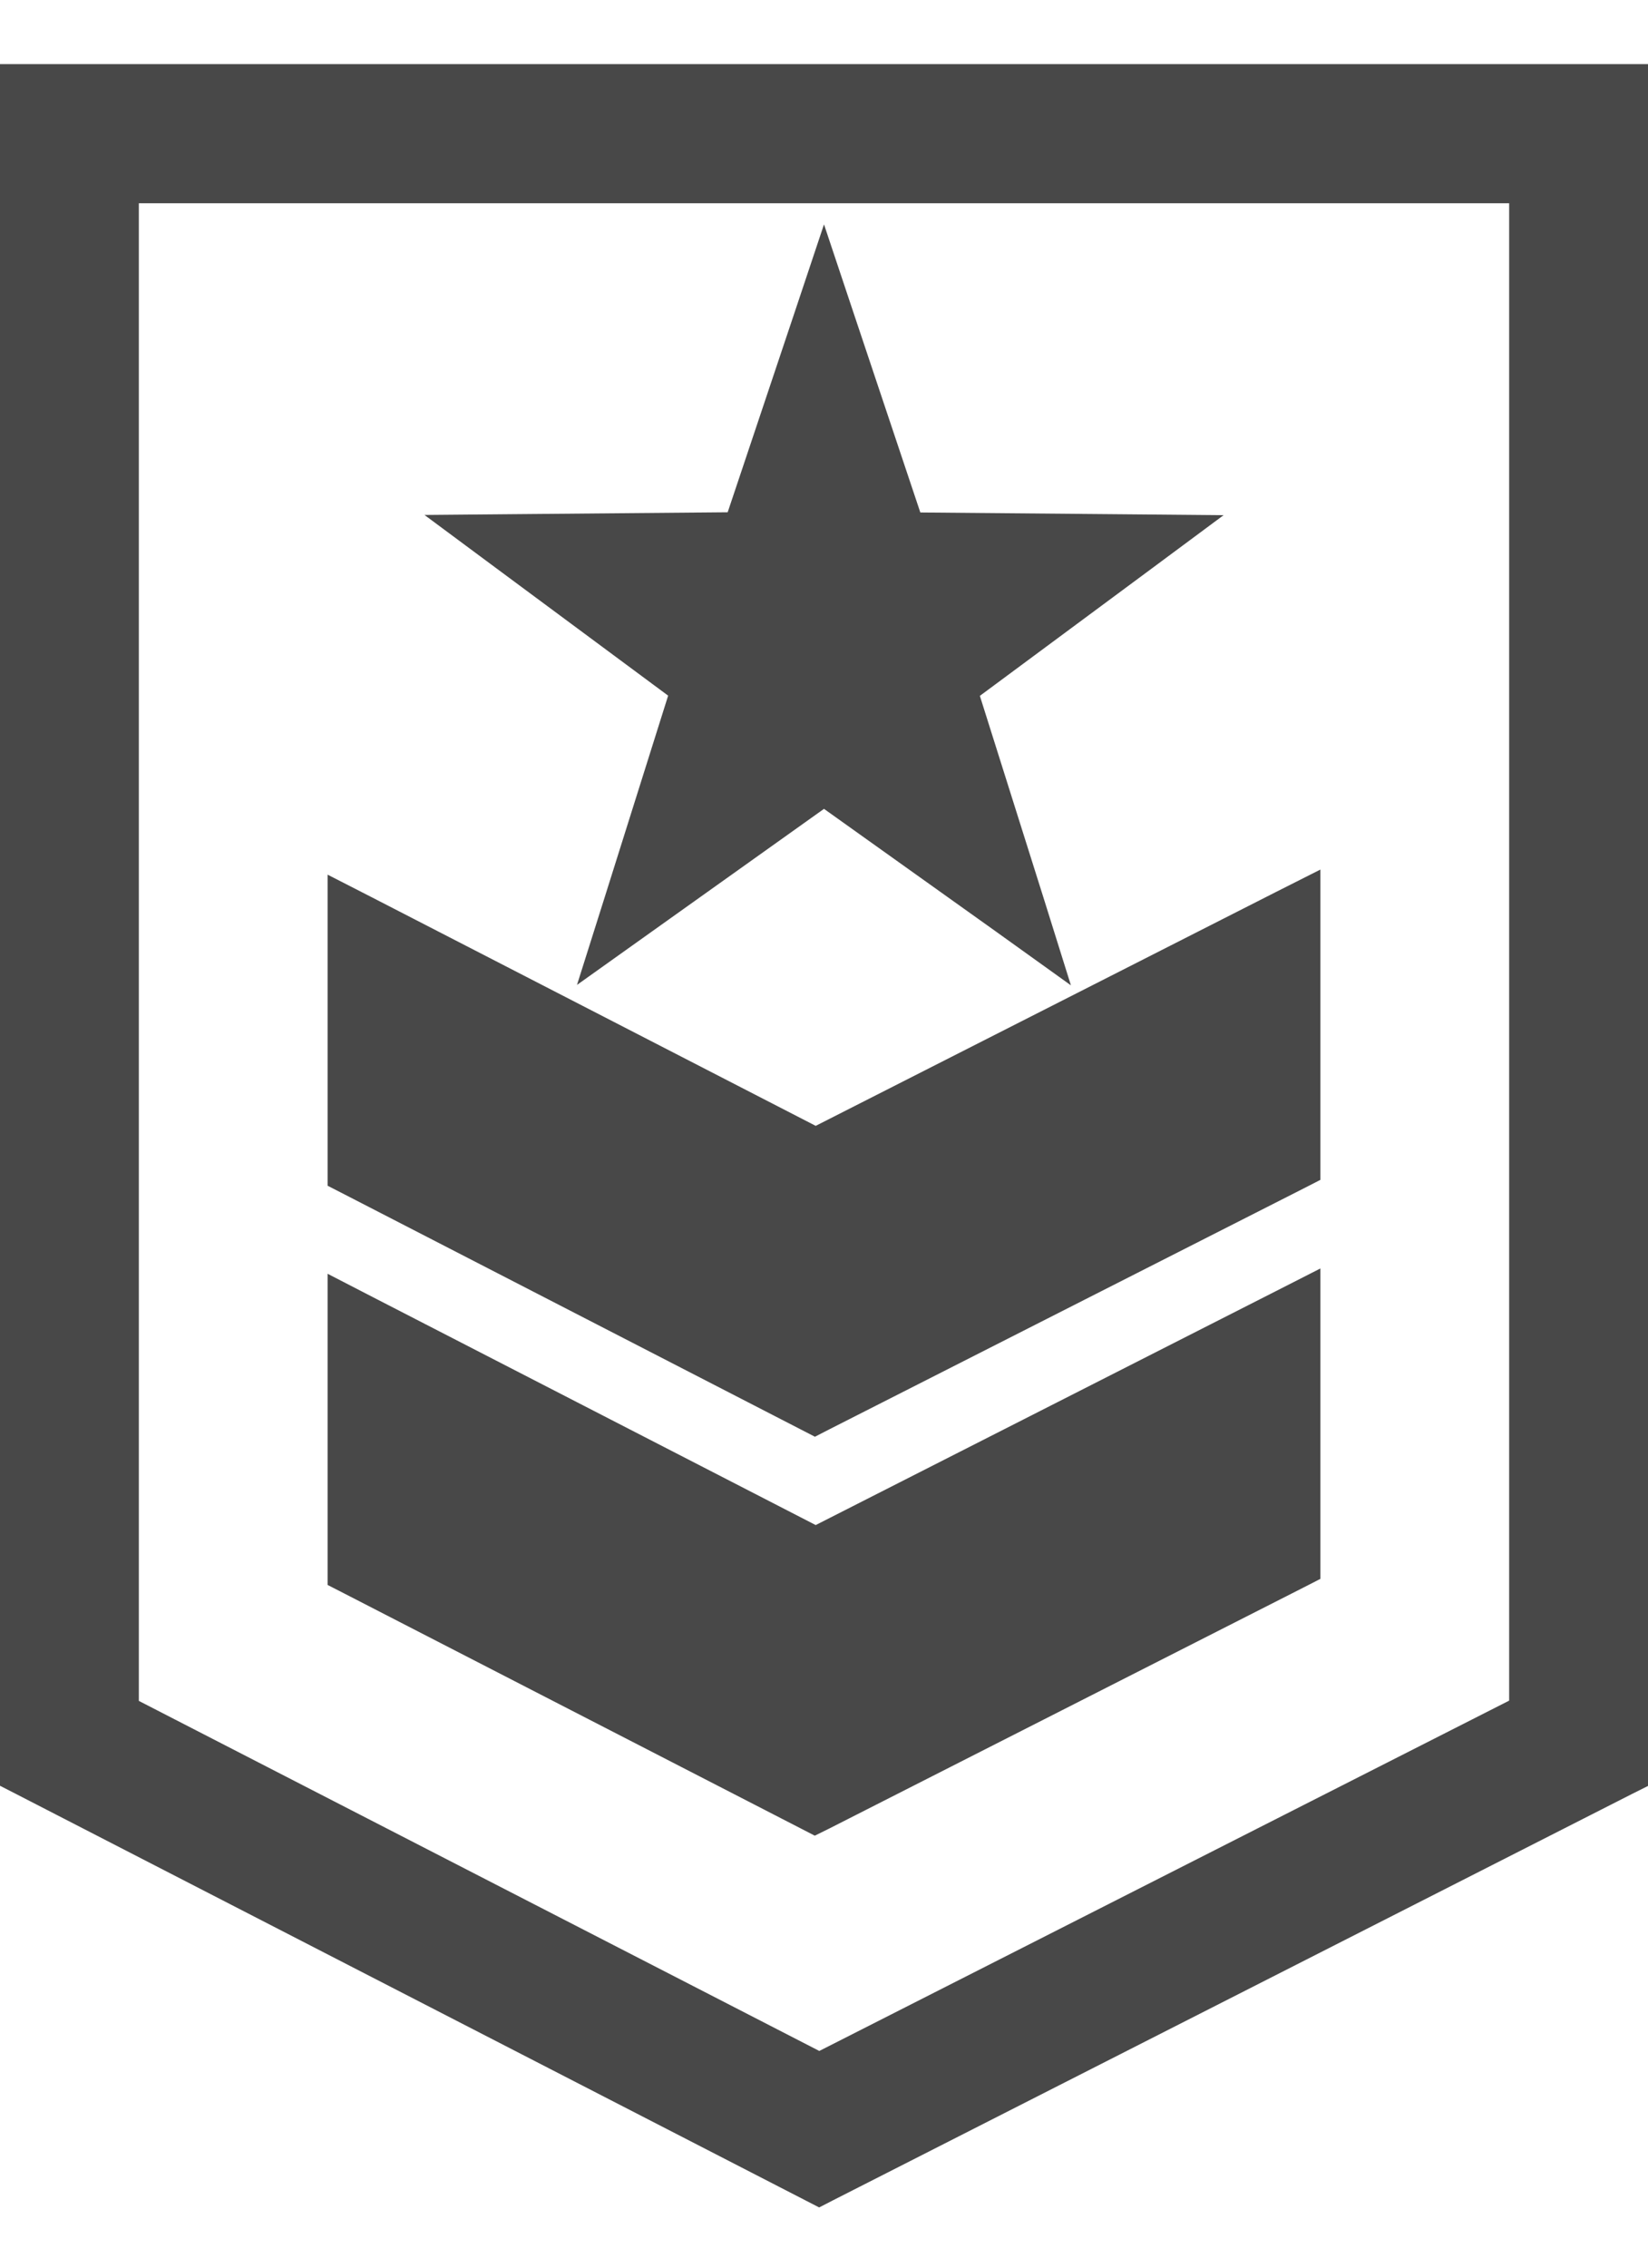 <svg width="16" height="22" viewBox="0 0 16 22" fill="none" xmlns="http://www.w3.org/2000/svg">
<path d="M7.885 21.212L7.953 21.247L8.021 21.212L15.77 17.274L15.852 17.233V17.141V0.922V0.772H15.702H0.298H0.148V0.922V17.141V17.232L0.23 17.274L7.885 21.212ZM9.756 8.915L10.12 9.176L9.986 8.748L9.338 6.694L11.071 5.411L11.431 5.144L10.983 5.14L8.827 5.121L8.142 3.075L8 2.65L7.858 3.075L7.173 5.119L5.017 5.138L4.57 5.142L4.93 5.409L6.662 6.692L6.015 8.746L5.88 9.173L6.245 8.913L8 7.663L9.756 8.915ZM7.844 13.735L7.912 13.77L7.98 13.735L12.587 11.397L12.669 11.355V11.263V8.924V8.68L12.451 8.79L7.919 11.091L3.55 8.843L3.331 8.731V8.977V11.321V11.412L3.413 11.454L7.844 13.735ZM3.55 12.717L3.331 12.604V12.85V15.194V15.285L3.413 15.327L7.844 17.606L7.912 17.641L7.981 17.607L12.587 15.268L12.669 15.226V15.134V12.795V12.551L12.451 12.662L7.919 14.964L3.55 12.717ZM7.954 20.066L1.198 16.593V1.822H14.802V16.591L7.954 20.066Z" fill="#484848" stroke="#484848" stroke-width="0.3"/>
</svg>
